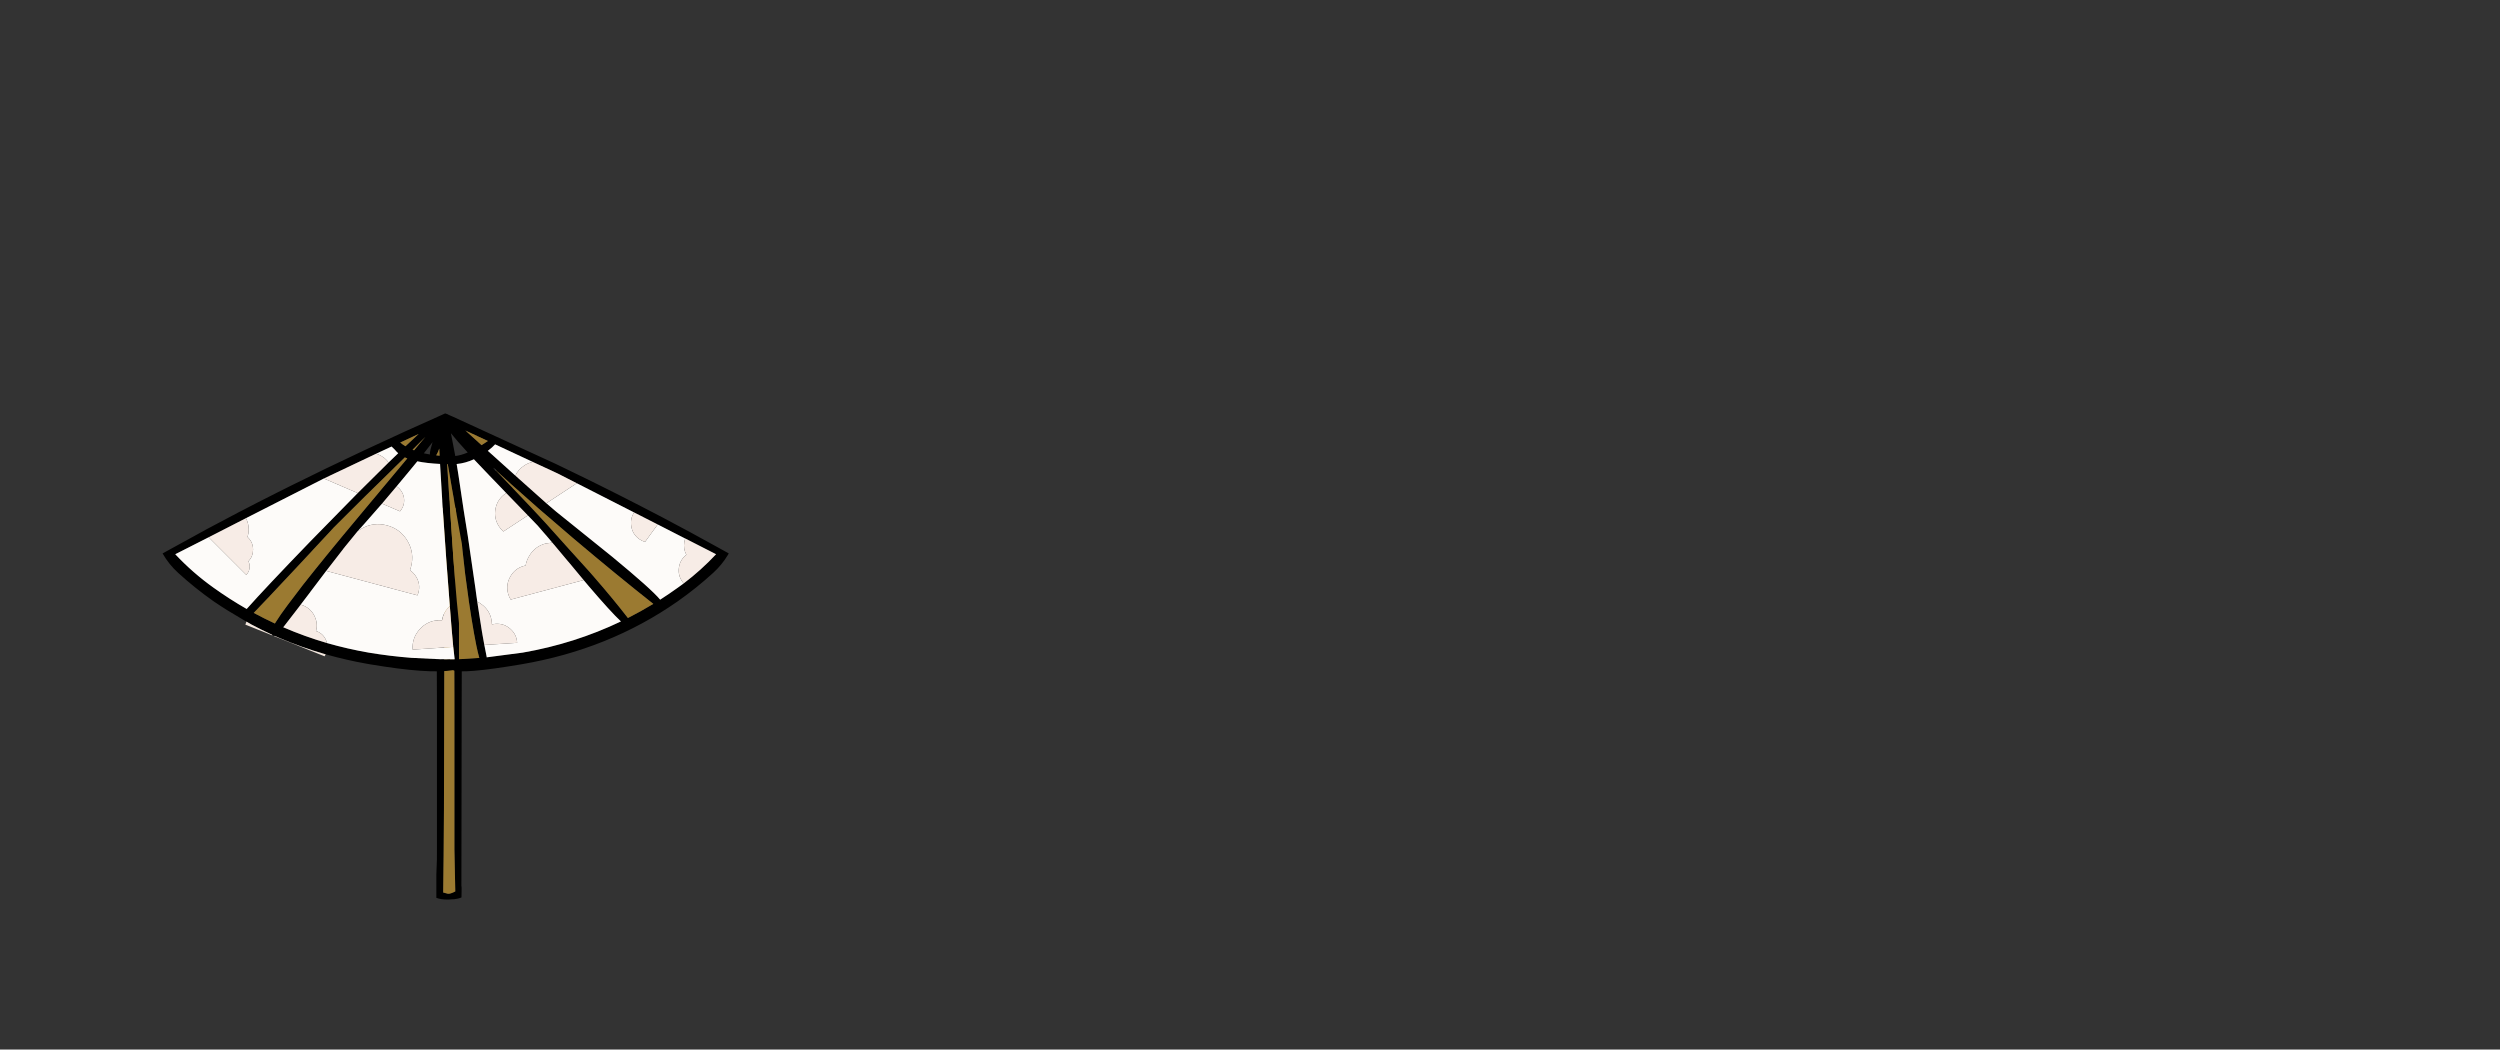 <?xml version="1.0" encoding="UTF-8" standalone="no"?>
<svg xmlns:xlink="http://www.w3.org/1999/xlink" height="720.75px" width="1716.8px" xmlns="http://www.w3.org/2000/svg">
  <rect width="100%" height="100%" fill="#333333" stroke="none"/>
  <g transform="matrix(1, 0, 0, 1, 307.05, 450.35)">
    <use height="333.85" transform="matrix(1.0, 0.0, 0.0, 1.0, -195.4, -166.45)" width="388.8" xlink:href="#sprite0"/>
  </g>
  <defs>
    <g id="sprite0" transform="matrix(1, 0, 0, 1, 197.1, 162.35)">
      <use height="333.85" transform="matrix(1.0, 0.0, 0.0, 1.0, -197.1, -162.35)" width="388.8" xlink:href="#shape0"/>
    </g>
    <g id="shape0" transform="matrix(1, 0, 0, 1, 197.1, 162.35)">
      <path d="M7.45 -102.45 Q8.8 -58.7 8.3 34.75 L8.1 162.4 Q8.4 162.05 8.15 170.05 5.95 171.0 2.65 171.35 L2.7 171.25 -1.05 171.5 Q-6.2 171.5 -9.1 170.3 L-9.1 154.45 Q-8.55 142.4 -8.7 137.25 L-8.7 34.85 Q-9.2 -59.4 -8.5 -102.35 L1.95 -102.5 7.45 -102.45 M1.95 -97.5 L-5.2 -97.5 Q-3.1 -78.15 -3.7 34.75 -3.7 120.1 -4.4 166.65 L-1.2 167.5 Q0.55 167.7 3.9 165.9 L3.3 137.25 3.3 34.85 Q2.7 -78.15 4.8 -97.5 L1.95 -97.5" fill="#000000" fill-rule="evenodd" stroke="none"/>
      <path d="M1.95 -97.5 L4.8 -97.5 Q2.7 -78.15 3.3 34.85 L3.3 137.25 3.9 165.9 Q0.55 167.7 -1.2 167.5 L-4.4 166.65 Q-3.7 120.1 -3.7 34.75 -3.1 -78.15 -5.2 -97.5 L1.95 -97.5" fill="#9b7a31" fill-rule="evenodd" stroke="none"/>
      <path d="M-165.45 -77.3 Q-176.95 -71.5 -188.4 -65.65 -176.4 -52.85 -162.15 -42.7 -151.05 -34.75 -139.35 -28.05 -126.9 -42.1 -95.5 -74.6 L-63.1 -107.65 -41.9 -128.65 -35.3 -135.0 -36.35 -136.0 Q-37.75 -137.7 -39.85 -139.6 L-50.4 -134.7 -86.35 -117.65 -139.85 -90.4 -165.45 -77.3 M-139.55 -19.35 L-140.8 -20.1 -141.25 -20.35 Q-153.8 -27.65 -160.9 -32.55 L-161.05 -32.6 -161.5 -32.95 -162.1 -33.35 Q-174.9 -42.35 -186.4 -52.85 -192.8 -58.65 -197.1 -66.2 L-169.5 -81.35 -168.3 -82.0 -167.45 -82.5 -144.4 -94.7 -142.9 -95.45 Q-131.55 -101.4 -120.05 -107.15 L-119.1 -107.65 -117.9 -108.25 -116.7 -108.85 -109.2 -112.6 Q-60.45 -136.85 -3.05 -162.35 -0.9 -161.7 -0.8 -161.45 L1.0 -160.65 2.05 -160.2 72.4 -127.9 74.6 -126.85 92.85 -118.0 103.8 -112.6 Q117.6 -105.75 131.25 -98.7 L146.35 -90.85 163.4 -81.75 163.45 -81.75 163.9 -81.5 164.55 -81.15 165.0 -80.9 165.8 -80.45 184.7 -70.1 186.4 -69.15 188.85 -67.8 191.7 -66.2 191.0 -65.0 Q186.9 -58.2 181.0 -52.85 169.5 -42.35 156.7 -33.35 109.5 -0.3 49.25 9.95 8.65 16.8 2.3 13.95 -14.05 16.8 -54.6 9.95 L-56.9 9.55 Q-70.95 7.05 -84.25 3.3 L-84.85 3.15 -85.1 3.1 -85.9 2.85 -86.1 2.8 Q-101.8 -1.75 -116.45 -8.0 L-117.95 -8.65 -118.45 -8.85 -118.85 -9.05 -119.5 -9.3 -119.9 -9.5 -121.15 -9.65 -121.6 -9.85 -122.0 -10.45 -122.35 -10.6 -122.5 -10.65 Q-129.3 -13.8 -135.9 -17.3 L-139.55 -19.4 -139.55 -19.35 M-52.7 -103.15 L-52.6 -103.25 -51.9 -104.1 -38.75 -119.85 -38.45 -120.2 -29.05 -131.45 -30.75 -132.15 -37.15 -125.9 -39.45 -123.6 -58.0 -105.45 -79.55 -84.0 -80.45 -83.0 -80.85 -82.6 -81.15 -82.25 -81.35 -82.05 -81.7 -81.65 -94.05 -68.4 -94.25 -68.15 -105.95 -55.6 -106.75 -54.75 -121.6 -38.95 -121.8 -38.7 -122.0 -38.5 -123.0 -37.45 -123.4 -37.0 -130.9 -29.15 -131.25 -28.75 -132.9 -27.05 -134.5 -25.35 Q-127.35 -21.5 -119.95 -18.05 L-119.9 -18.2 -119.8 -18.3 -119.75 -18.45 -119.65 -18.55 -119.6 -18.7 -119.5 -18.8 -119.45 -18.95 -119.35 -19.05 -119.3 -19.2 -119.2 -19.3 Q-116.45 -23.75 -111.3 -30.65 L-101.5 -43.55 -100.7 -44.6 -99.95 -45.55 -98.3 -47.6 -98.05 -47.95 -97.7 -48.4 -94.3 -52.65 -94.1 -52.9 -92.2 -55.3 -92.0 -55.55 -91.3 -56.4 -90.1 -57.9 -88.25 -60.15 -86.4 -62.45 -85.75 -63.25 -85.45 -63.65 -78.65 -71.95 -78.45 -72.2 -75.4 -75.9 -73.1 -78.7 -72.9 -78.95 -72.75 -79.1 -72.65 -79.25 -72.35 -79.55 -72.3 -79.6 -71.6 -80.5 -71.2 -80.95 -60.05 -94.35 -53.05 -102.75 -52.7 -103.15 M-11.65 -142.7 L-17.7 -134.95 -13.5 -134.15 -13.55 -134.6 Q-13.55 -136.75 -11.8 -142.25 L-11.65 -142.7 M-1.7 -127.5 L-0.25 -105.05 Q2.7 -58.3 4.95 -33.25 L6.45 -18.25 6.45 6.45 20.4 5.55 Q19.45 2.3 18.35 -3.0 16.9 -10.1 15.15 -20.85 L14.9 -22.4 13.15 -33.8 13.1 -34.3 Q10.45 -52.35 8.8 -68.8 L8.45 -72.5 1.7 -110.35 -1.25 -127.5 -1.7 -127.5 M-6.85 -133.3 L-7.1 -138.2 Q-8.1 -135.3 -9.2 -133.55 L-6.85 -133.3 M-24.4 -137.0 L-16.65 -146.25 -25.45 -137.4 -24.4 -137.0 M-30.3 -139.8 L-21.25 -148.25 -33.9 -142.35 Q-32.3 -141.0 -30.3 -139.8 M-36.4 -112.25 L-46.4 -100.4 -58.5 -86.6 -59.9 -85.05 -61.15 -83.65 -61.2 -83.6 -61.4 -83.4 -61.55 -83.25 -63.1 -81.5 -63.15 -81.45 -63.35 -81.2 -63.6 -80.9 -63.65 -80.8 -63.95 -80.5 -64.0 -80.4 -64.1 -80.35 -64.5 -79.8 -71.6 -71.1 -71.75 -70.95 -71.85 -70.8 -72.1 -70.45 -72.15 -70.4 -72.35 -70.15 -72.5 -70.0 -72.6 -69.85 -72.65 -69.8 -72.7 -69.75 -73.1 -69.2 -73.15 -69.1 -73.2 -69.05 -84.4 -54.6 -84.7 -54.2 -85.4 -53.35 -85.4 -53.3 -94.45 -41.35 -94.8 -40.9 -95.0 -40.6 -95.45 -40.05 -95.7 -39.65 -102.25 -31.05 -102.65 -30.5 -103.6 -29.25 -113.6 -16.3 -114.25 -15.5 Q-99.6 -9.15 -84.2 -4.65 -70.25 -0.65 -55.7 1.9 -41.0 4.35 -26.3 5.5 L-5.5 6.5 -5.5 6.4 -2.65 6.5 0.1 6.4 0.15 6.5 3.5 6.5 2.5 -2.0 Q1.55 -11.65 0.15 -30.05 L-2.35 -62.95 Q-5.3 -103.6 -6.55 -127.65 -15.65 -128.1 -22.15 -129.45 L-27.45 -123.0 -36.4 -112.25 M26.3 -143.4 L10.85 -150.6 21.95 -140.55 26.3 -143.4 M57.1 -129.05 L31.25 -141.1 Q29.45 -139.05 26.25 -136.65 L30.95 -132.45 45.15 -119.65 66.45 -100.65 73.05 -95.0 111.75 -63.85 Q138.55 -41.75 144.6 -34.45 150.75 -38.4 156.75 -42.7 L160.75 -45.6 Q172.7 -54.65 183.0 -65.65 L161.75 -76.5 161.75 -76.45 142.9 -86.1 126.7 -94.35 87.35 -114.4 74.25 -121.1 57.1 -129.05 M12.45 -135.5 Q4.9 -143.7 0.9 -148.75 L3.9 -133.1 Q7.8 -133.55 12.45 -135.5 M38.9 -107.65 L33.35 -113.45 27.2 -119.8 26.75 -120.3 25.6 -121.5 24.4 -122.75 16.7 -130.85 Q10.8 -128.15 4.85 -127.6 L6.05 -120.15 Q10.1 -92.35 12.45 -78.5 L17.85 -41.4 18.05 -39.8 18.45 -36.95 18.9 -33.85 18.95 -33.45 19.0 -33.1 19.15 -32.05 19.25 -31.55 19.3 -31.15 19.35 -30.8 19.35 -30.7 19.45 -30.05 19.5 -29.9 19.5 -29.75 21.6 -16.35 21.75 -15.35 22.2 -12.55 22.45 -11.15 22.5 -10.95 22.5 -10.8 23.1 -7.45 23.85 -3.35 25.45 4.75 25.45 5.15 25.5 5.15 50.3 1.9 Q85.9 -4.3 117.65 -19.5 110.55 -26.15 95.45 -43.85 L95.2 -44.15 92.5 -47.35 92.05 -47.9 81.7 -60.35 81.45 -60.6 78.1 -64.6 72.7 -71.05 72.05 -71.85 71.6 -72.35 71.05 -73.0 70.5 -73.65 70.25 -73.95 66.4 -78.5 66.25 -78.65 66.0 -78.95 65.7 -79.25 65.6 -79.4 64.8 -80.3 60.4 -85.4 60.35 -85.45 60.3 -85.5 53.75 -92.3 38.9 -107.65 M31.9 -123.05 L32.1 -122.85 32.3 -122.65 42.5 -112.0 42.85 -111.65 43.15 -111.3 43.3 -111.15 43.7 -110.7 56.25 -97.5 58.3 -95.3 65.3 -87.75 66.0 -87.0 80.4 -70.95 83.15 -67.9 95.95 -53.75 99.35 -49.85 Q112.45 -34.8 122.45 -21.85 131.3 -26.35 139.9 -31.55 114.55 -51.55 85.1 -76.45 L84.45 -77.0 62.15 -96.15 61.4 -96.8 61.05 -97.1 44.4 -111.85 42.65 -113.4 32.7 -122.5 32.25 -122.95 32.0 -123.2 29.9 -125.1 31.9 -123.05" fill="#000000" fill-rule="evenodd" stroke="none"/>
      <path d="M25.5 5.15 L25.45 5.15 25.45 4.75 25.5 5.15 M32.0 -123.2 L31.9 -123.05 29.9 -125.1 32.0 -123.2" fill="#ffffff" fill-rule="evenodd" stroke="none"/>
      <path d="M-52.7 -103.15 L-53.05 -102.75 -60.05 -94.35 -71.2 -80.95 -71.6 -80.5 -72.3 -79.6 -72.35 -79.55 -72.65 -79.25 -72.75 -79.1 -72.9 -78.95 -73.1 -78.7 -75.4 -75.9 -78.45 -72.2 -78.65 -71.95 -85.45 -63.65 -85.75 -63.25 -86.4 -62.45 -88.25 -60.15 -90.1 -57.9 -91.3 -56.4 -92.0 -55.55 -92.2 -55.3 -94.1 -52.9 -94.3 -52.65 -97.7 -48.4 -98.05 -47.95 -98.3 -47.6 -99.95 -45.55 -100.7 -44.6 -101.5 -43.55 -111.3 -30.65 Q-116.45 -23.75 -119.2 -19.3 L-119.3 -19.2 -119.35 -19.05 -119.45 -18.95 -119.5 -18.8 -119.6 -18.7 -119.65 -18.55 -119.75 -18.45 -119.8 -18.3 -119.9 -18.2 -119.95 -18.05 Q-127.35 -21.5 -134.5 -25.35 L-132.9 -27.05 -131.25 -28.75 -130.9 -29.15 -123.4 -37.0 -123.0 -37.45 -122.0 -38.5 -121.8 -38.7 -121.6 -38.95 -106.75 -54.75 -105.95 -55.6 -94.25 -68.15 -94.05 -68.4 -81.7 -81.65 -81.35 -82.05 -81.15 -82.25 -80.85 -82.6 -80.45 -83.0 -79.55 -84.0 -58.0 -105.45 -39.45 -123.6 -37.15 -125.9 -30.75 -132.15 -29.05 -131.45 -38.45 -120.2 -38.75 -119.85 -51.9 -104.1 -52.6 -103.25 -52.7 -103.15 M-30.3 -139.8 Q-32.3 -141.0 -33.9 -142.35 L-21.25 -148.25 -30.3 -139.8 M-24.4 -137.0 L-25.45 -137.4 -16.65 -146.25 -24.4 -137.0 M-6.85 -133.3 L-9.2 -133.55 Q-8.1 -135.3 -7.1 -138.2 L-6.85 -133.3 M-1.7 -127.5 L-1.25 -127.5 1.7 -110.35 8.45 -72.5 8.8 -68.8 Q10.45 -52.35 13.1 -34.3 L13.15 -33.8 14.9 -22.4 15.15 -20.85 Q16.9 -10.1 18.35 -3.0 19.45 2.3 20.4 5.55 L6.45 6.45 6.45 -18.25 4.95 -33.25 Q2.7 -58.3 -0.25 -105.05 L-1.7 -127.5 M26.3 -143.4 L21.95 -140.55 10.85 -150.6 26.3 -143.4 M31.9 -123.05 L32.0 -123.2 32.25 -122.95 32.7 -122.5 42.65 -113.4 44.4 -111.85 61.05 -97.1 61.4 -96.8 62.15 -96.15 84.45 -77.0 85.1 -76.45 Q114.55 -51.55 139.9 -31.55 131.3 -26.35 122.45 -21.85 112.45 -34.8 99.35 -49.85 L95.95 -53.75 83.15 -67.9 80.4 -70.95 66.0 -87.0 65.3 -87.75 58.3 -95.3 56.25 -97.5 43.7 -110.7 43.3 -111.15 43.15 -111.3 42.85 -111.65 42.5 -112.0 32.3 -122.65 32.1 -122.85 31.9 -123.05" fill="#9b7a31" fill-rule="evenodd" stroke="none"/>
      <path d="M-63.1 -107.65 L-95.5 -74.6 Q-126.9 -42.1 -139.35 -28.05 -151.05 -34.75 -162.15 -42.7 -176.4 -52.85 -188.4 -65.65 -176.95 -71.5 -165.45 -77.3 L-139.65 -51.5 Q-137.3 -53.85 -137.3 -57.15 -137.3 -59.15 -138.15 -60.75 -135.0 -64.15 -134.95 -68.8 -134.95 -73.7 -138.4 -77.1 L-138.75 -77.5 Q-138.0 -79.9 -137.95 -82.65 -138.0 -86.9 -139.85 -90.4 L-86.35 -117.65 -63.1 -107.65 M-41.9 -128.65 Q-44.45 -132.2 -48.75 -134.05 L-50.4 -134.7 -39.85 -139.6 Q-37.75 -137.7 -36.35 -136.0 L-35.3 -135.0 -41.9 -128.65 M-46.4 -100.4 L-34.05 -95.1 Q-32.9 -96.4 -32.15 -98.1 -30.3 -102.45 -32.05 -106.9 -33.45 -110.35 -36.4 -112.25 L-27.45 -123.0 -22.15 -129.45 Q-15.65 -128.1 -6.55 -127.65 -5.3 -103.6 -2.35 -62.95 L0.15 -30.05 -1.15 -28.75 Q-4.45 -25.0 -5.2 -20.35 L-7.65 -20.35 Q-15.5 -19.85 -20.7 -13.95 -25.9 -8.0 -25.4 -0.15 L2.5 -2.0 3.5 6.5 0.15 6.5 0.1 6.4 -2.65 6.5 -5.5 6.4 -5.5 6.5 -26.3 5.5 Q-41.0 4.35 -55.7 1.9 -70.25 -0.65 -84.2 -4.65 L-84.85 -6.6 Q-86.7 -10.95 -91.1 -12.7 L-91.7 -12.9 Q-90.4 -17.75 -92.45 -22.5 -94.9 -28.2 -100.65 -30.5 L-101.85 -30.9 -102.25 -31.05 -95.7 -39.65 -95.45 -40.05 -95.0 -40.6 -94.8 -40.9 -94.45 -41.35 -85.4 -53.3 -85.4 -53.35 -84.7 -54.2 -22.05 -37.4 Q-21.65 -38.3 -21.4 -39.3 -19.9 -44.9 -22.8 -49.9 -24.55 -52.9 -27.2 -54.65 L-26.5 -56.95 Q-24.0 -66.3 -28.8 -74.6 -33.65 -82.95 -42.95 -85.45 -52.25 -87.95 -60.6 -83.15 L-63.1 -81.5 -61.55 -83.25 -61.4 -83.4 -61.2 -83.6 -61.15 -83.65 -59.9 -85.05 -58.5 -86.6 -46.4 -100.4 M45.15 -119.65 L30.95 -132.45 26.25 -136.65 Q29.45 -139.05 31.25 -141.1 L57.1 -129.05 Q54.05 -128.4 51.25 -126.55 47.15 -123.85 45.15 -119.65 M87.35 -114.4 L126.7 -94.35 Q123.9 -90.05 124.75 -84.9 125.6 -79.4 130.15 -76.1 132.05 -74.75 134.2 -74.1 L142.9 -86.1 161.75 -76.45 161.15 -73.95 Q160.4 -69.25 162.6 -65.25 158.35 -62.0 157.5 -56.65 156.65 -51.15 159.95 -46.65 L160.75 -45.6 156.75 -42.7 Q150.75 -38.4 144.6 -34.45 138.55 -41.75 111.75 -63.85 L73.05 -95.0 66.45 -100.65 87.35 -114.4 M19.0 -33.1 L18.95 -33.45 18.9 -33.85 18.45 -36.95 18.05 -39.8 17.85 -41.4 12.45 -78.5 Q10.1 -92.35 6.05 -120.15 L4.85 -127.6 Q10.8 -128.15 16.7 -130.85 L24.4 -122.75 25.6 -121.5 26.75 -120.3 27.2 -119.8 33.35 -113.45 38.9 -107.65 38.7 -107.5 Q32.95 -103.75 31.55 -97.1 30.2 -90.4 33.95 -84.7 35.25 -82.7 36.9 -81.25 L53.75 -92.3 60.3 -85.5 60.35 -85.45 60.4 -85.4 64.8 -80.3 65.6 -79.4 65.7 -79.25 66.0 -78.95 66.25 -78.65 66.4 -78.5 70.25 -73.95 70.5 -73.65 65.9 -73.0 Q58.4 -71.0 54.55 -64.25 52.75 -61.15 52.2 -57.9 L51.15 -57.65 Q44.95 -56.0 41.75 -50.4 38.5 -44.85 40.15 -38.65 40.75 -36.4 41.95 -34.5 L92.05 -47.9 92.5 -47.35 95.2 -44.15 95.45 -43.85 Q110.55 -26.15 117.65 -19.5 85.9 -4.3 50.3 1.9 L25.5 5.15 25.45 4.75 23.85 -3.35 46.4 -4.8 Q46.05 -10.6 41.7 -14.4 37.35 -18.25 31.55 -17.85 L29.05 -17.5 29.0 -18.45 Q28.55 -25.6 23.2 -30.3 21.2 -32.05 19.0 -33.1" fill="#fdfbf9" fill-rule="evenodd" stroke="none"/>
      <path d="M-63.1 -107.65 L-86.35 -117.65 -50.4 -134.7 -48.75 -134.05 Q-44.45 -132.2 -41.9 -128.65 L-63.1 -107.65 M-139.85 -90.4 Q-138.0 -86.9 -137.95 -82.65 -138.0 -79.9 -138.75 -77.5 L-138.4 -77.1 Q-134.95 -73.7 -134.95 -68.8 -135.0 -64.15 -138.15 -60.75 -137.3 -59.15 -137.3 -57.15 -137.3 -53.85 -139.65 -51.5 L-165.45 -77.3 -139.85 -90.4 M-36.4 -112.25 Q-33.45 -110.35 -32.05 -106.9 -30.3 -102.45 -32.15 -98.1 -32.9 -96.4 -34.05 -95.1 L-46.4 -100.4 -36.4 -112.25 M-63.1 -81.5 L-60.6 -83.15 Q-52.25 -87.95 -42.95 -85.45 -33.65 -82.95 -28.8 -74.6 -24.0 -66.3 -26.5 -56.95 L-27.2 -54.65 Q-24.55 -52.9 -22.8 -49.9 -19.9 -44.9 -21.4 -39.3 -21.65 -38.3 -22.05 -37.4 L-84.7 -54.2 -84.4 -54.6 -73.2 -69.05 -73.15 -69.1 -73.1 -69.2 -72.7 -69.75 -72.65 -69.8 -72.6 -69.85 -72.5 -70.0 -72.35 -70.15 -72.15 -70.4 -72.1 -70.45 -71.85 -70.8 -71.75 -70.95 -71.6 -71.1 -64.5 -79.8 -64.1 -80.35 -64.0 -80.4 -63.95 -80.5 -63.65 -80.8 -63.6 -80.9 -63.35 -81.2 -63.15 -81.45 -63.1 -81.5 M-102.25 -31.05 L-101.85 -30.9 -100.65 -30.5 Q-94.9 -28.2 -92.45 -22.5 -90.4 -17.75 -91.7 -12.9 L-91.1 -12.7 Q-86.7 -10.95 -84.85 -6.6 L-84.2 -4.65 Q-99.6 -9.15 -114.25 -15.5 L-113.6 -16.3 -103.6 -29.25 -102.65 -30.5 -102.25 -31.05 M2.5 -2.0 L-25.4 -0.15 Q-25.9 -8.0 -20.7 -13.95 -15.5 -19.85 -7.65 -20.35 L-5.2 -20.35 Q-4.45 -25.0 -1.15 -28.75 L0.15 -30.05 Q1.55 -11.65 2.5 -2.0 M45.15 -119.65 Q47.15 -123.85 51.25 -126.55 54.05 -128.4 57.1 -129.05 L74.25 -121.1 87.35 -114.4 66.45 -100.65 45.15 -119.65 M126.7 -94.35 L142.9 -86.1 134.2 -74.1 Q132.05 -74.75 130.15 -76.1 125.6 -79.4 124.75 -84.9 123.9 -90.05 126.7 -94.35 M161.75 -76.45 L161.75 -76.5 183.0 -65.65 Q172.7 -54.65 160.75 -45.6 L159.95 -46.65 Q156.65 -51.15 157.5 -56.65 158.35 -62.0 162.6 -65.25 160.4 -69.25 161.15 -73.95 L161.75 -76.45 M38.9 -107.65 L53.75 -92.3 36.9 -81.25 Q35.25 -82.7 33.95 -84.7 30.2 -90.4 31.55 -97.1 32.95 -103.75 38.7 -107.5 L38.9 -107.65 M70.5 -73.65 L71.05 -73.0 71.6 -72.35 72.05 -71.85 72.7 -71.05 78.1 -64.6 81.45 -60.6 81.7 -60.35 92.05 -47.9 41.95 -34.5 Q40.75 -36.4 40.15 -38.65 38.5 -44.85 41.75 -50.4 44.95 -56.0 51.15 -57.65 L52.2 -57.9 Q52.75 -61.15 54.55 -64.25 58.4 -71.0 65.9 -73.0 L70.5 -73.65 M23.85 -3.35 L23.1 -7.45 22.5 -10.8 22.5 -10.95 22.45 -11.15 22.2 -12.55 21.75 -15.35 21.6 -16.35 19.5 -29.75 19.5 -29.9 19.45 -30.05 19.35 -30.7 19.35 -30.8 19.3 -31.15 19.25 -31.55 19.15 -32.05 19.0 -33.1 Q21.2 -32.05 23.2 -30.3 28.55 -25.6 29.0 -18.45 L29.05 -17.5 31.55 -17.85 Q37.35 -18.25 41.7 -14.4 46.05 -10.6 46.4 -4.8 L23.85 -3.35" fill="#f7ece6" fill-rule="evenodd" stroke="none"/>
      <path d="M-139.55 -19.35 L-139.55 -19.4 -135.9 -17.3 Q-129.3 -13.8 -122.5 -10.65 L-122.35 -10.6 -122.0 -10.45 -121.6 -9.85 -121.15 -9.65 -119.9 -9.5 -119.5 -9.3 -118.85 -9.05 -118.45 -8.85 -117.95 -8.65 -116.45 -8.0 Q-101.8 -1.75 -86.1 2.8 L-85.9 2.85 -85.1 3.1 -85.85 4.45 -121.15 -9.65 -121.55 -9.8 -140.25 -17.3 -139.6 -19.15 -139.55 -19.35" fill="#f4e8df" fill-rule="evenodd" stroke="none"/>
    </g>
  </defs>
</svg>
